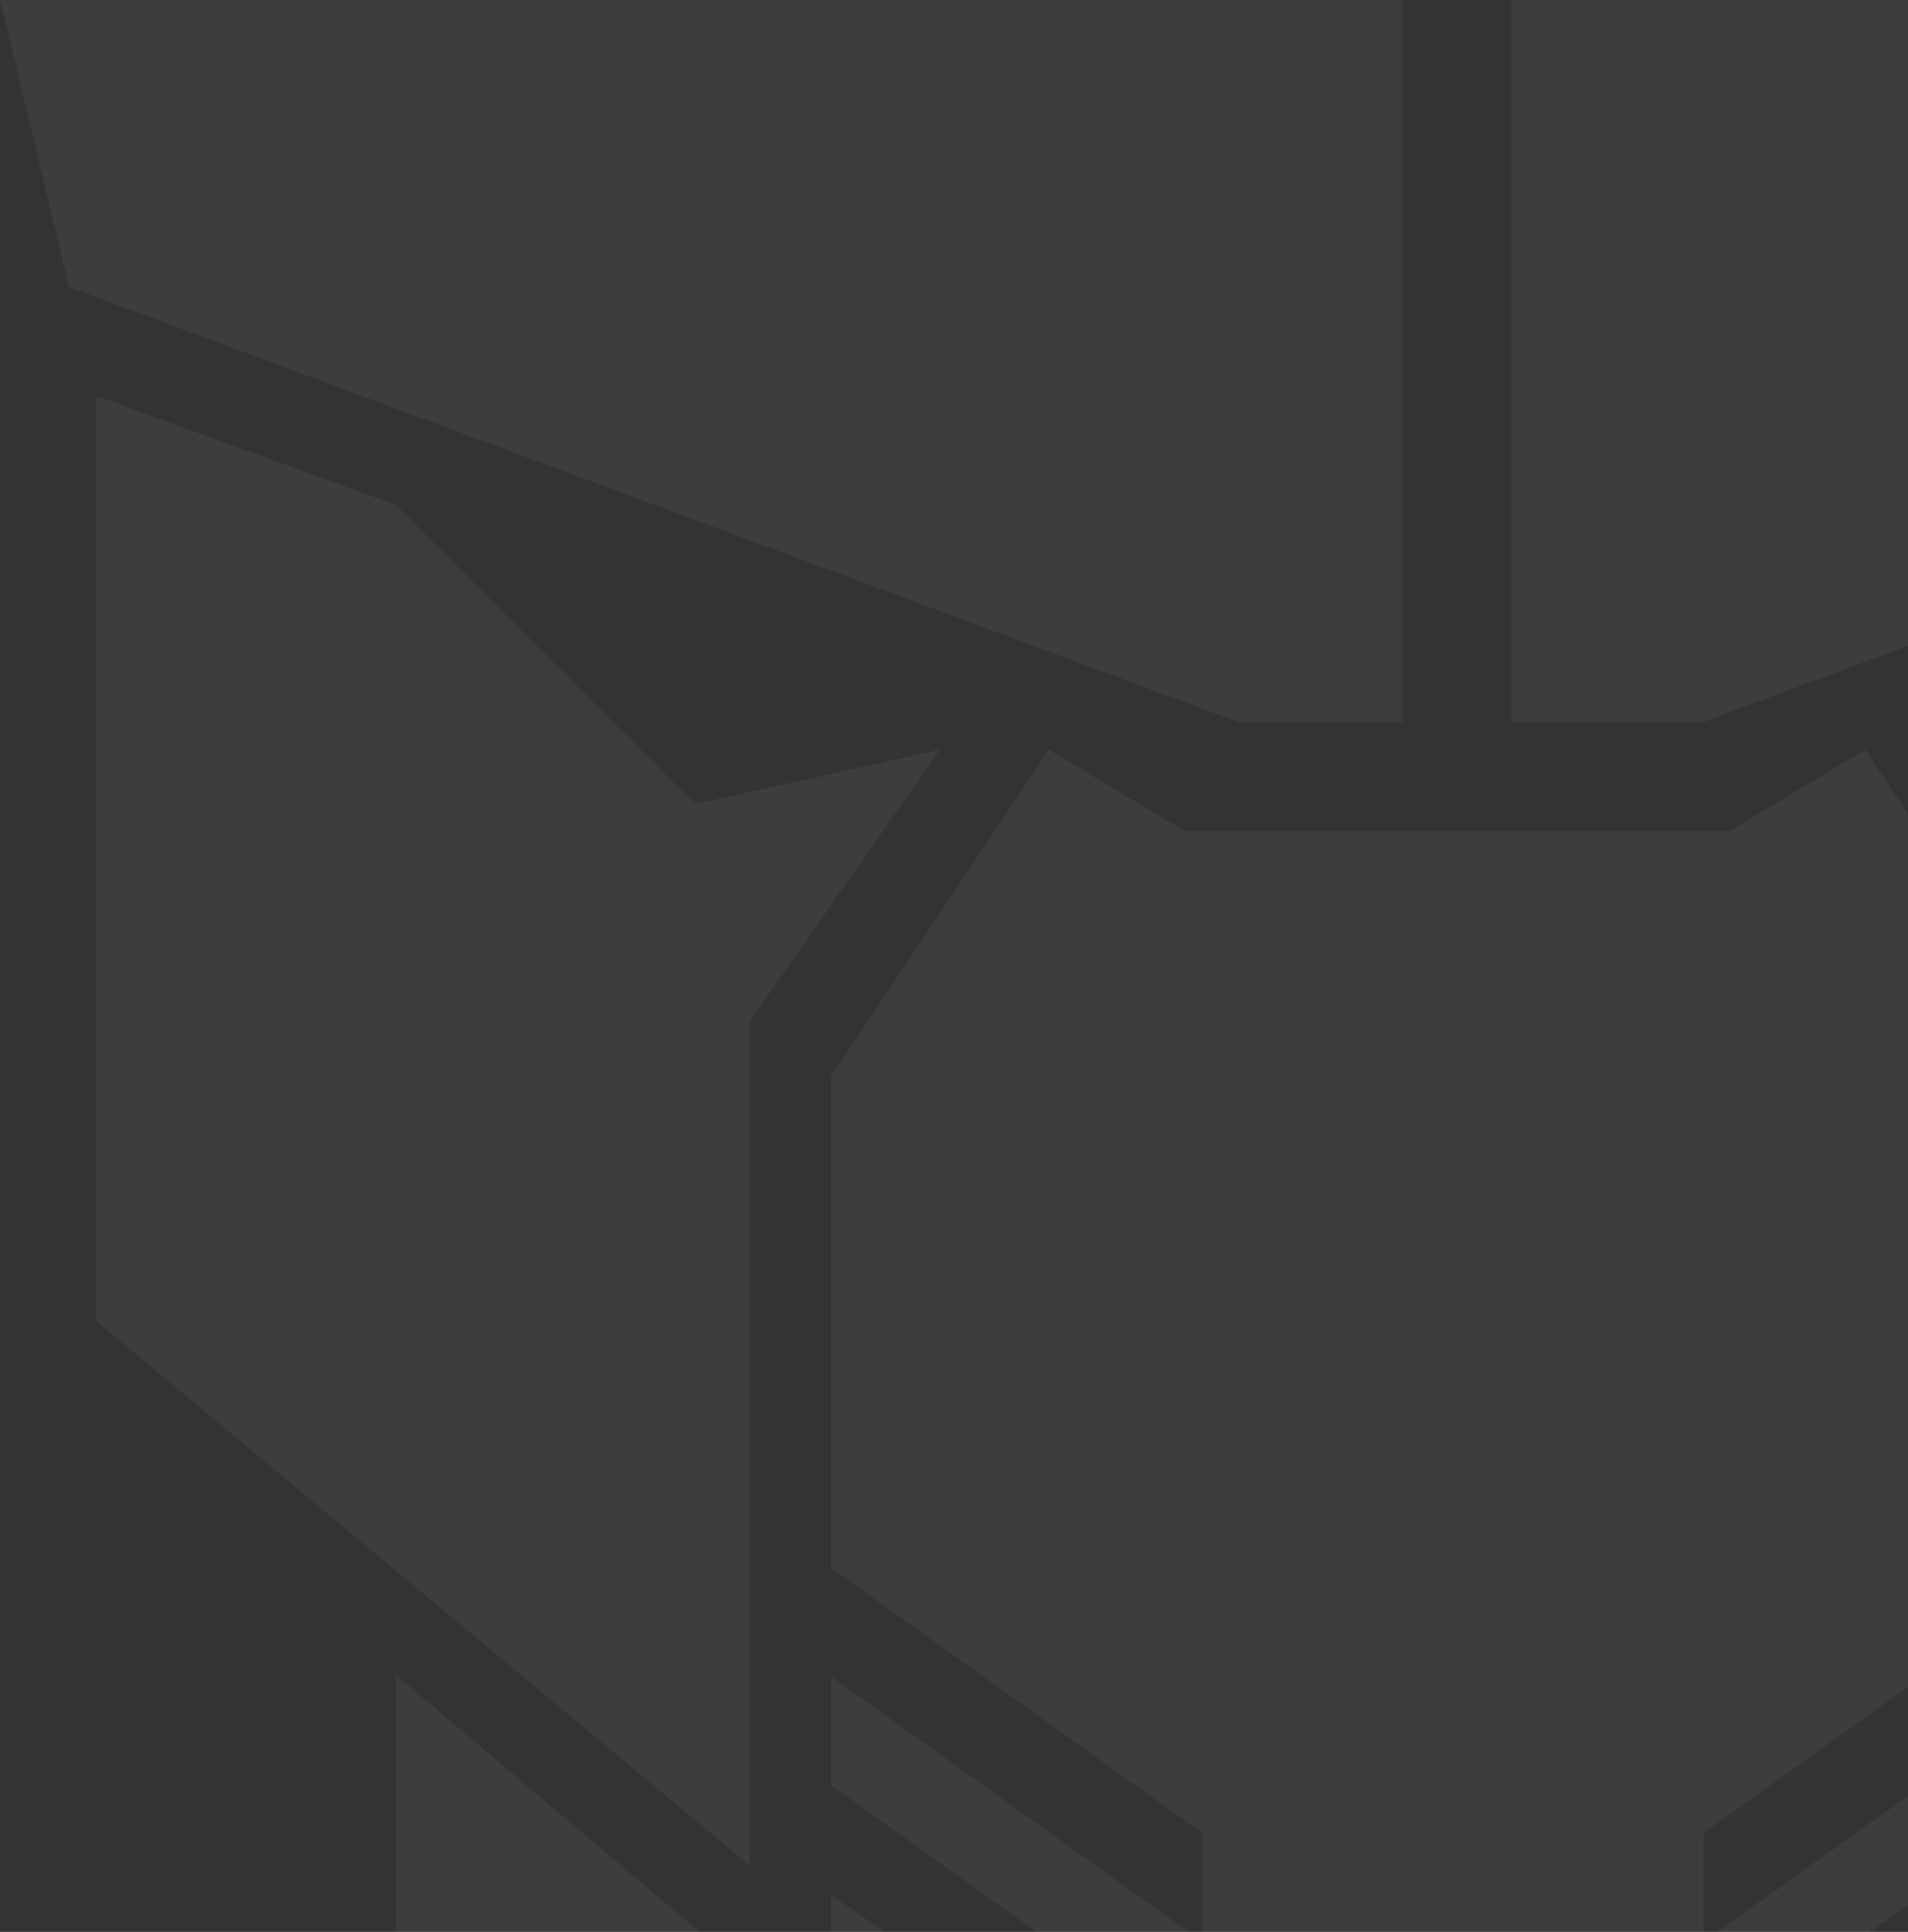 <svg xmlns="http://www.w3.org/2000/svg" width="486" height="492" viewBox="0 0 486 492">
    <rect x="0" y="0" width="486" height="492" fill="#333333" stroke="none"/>
    <g fill="none" fill-rule="evenodd" opacity=".05">
        <path fill="#FFF" fill-rule="nonzero" d="M110.913 415.775L48.524 401.916 97.048 471.212 97.048 686.029 263.417 547.437 263.417 311.831 187.165 339.55z" transform="translate(-24 -211) matrix(-1 0 0 1 311.942 0)"/>
        <path fill="#FFF" d="M499.107 401.916l55.456 83.155v123.73l-96.625 69.022-.005 27.722 96.63-69.024v27.717l-96.625 69.021-.005 27.723 96.63-69.024v27.717l-96.625 69.021-.005 27.722 96.63-69.023v49.508l-41.592 62.366-48.525 48.507h-138.64l-48.525-48.507-41.592-62.366v-48.069l94.614 67.584-.005-27.722-94.609-67.58v-27.719l94.614 67.585-.005-27.723-94.609-67.58V637.96l94.614 67.585-.005-27.722-94.609-67.582v-125.17l55.456-83.155 34.66 20.789h138.641l34.66-20.789z" transform="translate(-24 -211)"/>
        <path fill="#FFF" fill-rule="nonzero" d="M124.777 817.691L214.893 727.607 214.893 637.522 124.777 713.748z" transform="translate(-24 -211) matrix(-1 0 0 1 339.67 0)"/>
        <path fill="#FFF" d="M436.718 0v173.24l27.728-13.86V0h20.796L540.7 131.662l-83.185 263.325H408.99V0h27.728zM325.806 159.38l27.728 13.86V0h27.728v394.987H339.67l-90.117-263.325L305.01 0h20.796v159.38z" transform="translate(-24 -211)"/>
        <path fill="#FFF" fill-rule="nonzero" d="M339.67 394.987L41.592 284.113 0 110.873 256.485 131.662 346.602 394.987z" transform="translate(-24 -211)"/>
        <path fill="#FFF" fill-rule="nonzero" d="M790.252 394.987L492.174 284.113 450.582 110.873 714 131.662 797.184 394.987z" transform="translate(-24 -211) matrix(-1 0 0 1 1247.766 0)"/>
    </g>
</svg>
